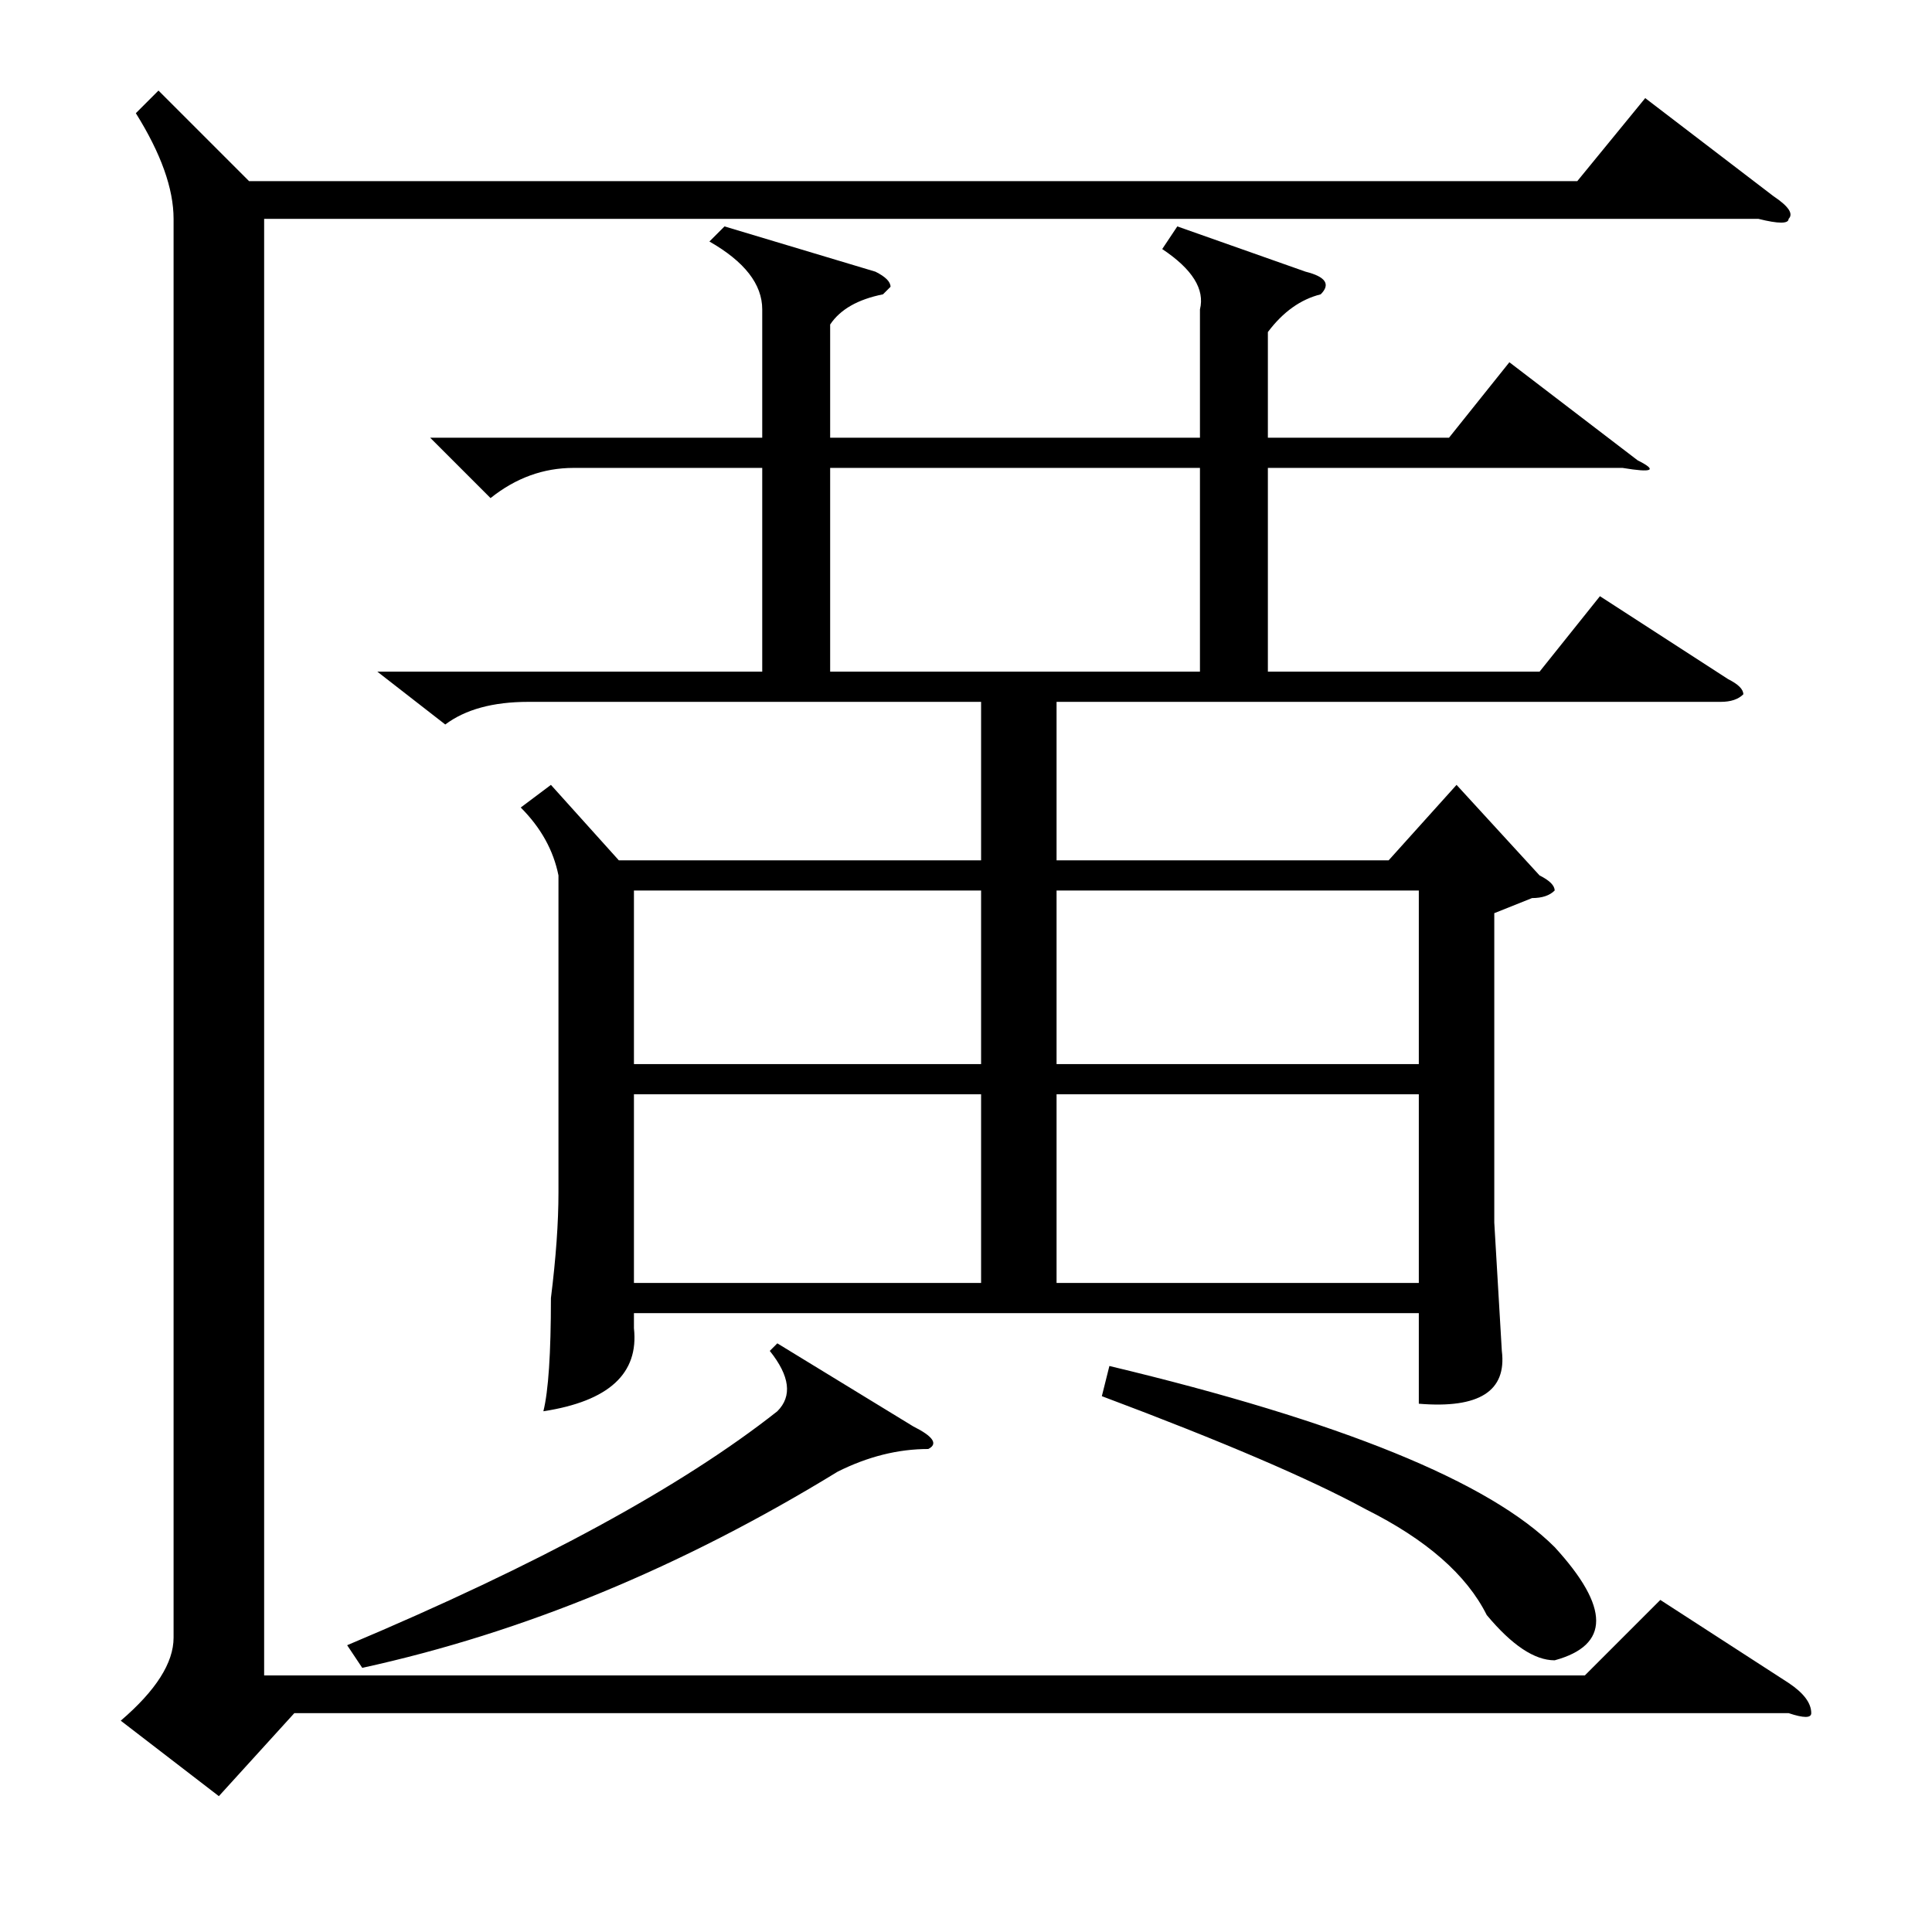 <?xml version="1.0" standalone="no"?>
<!DOCTYPE svg PUBLIC "-//W3C//DTD SVG 1.1//EN" "http://www.w3.org/Graphics/SVG/1.1/DTD/svg11.dtd" >
<svg xmlns="http://www.w3.org/2000/svg" xmlns:xlink="http://www.w3.org/1999/xlink" version="1.1" viewBox="0 -52 256 256">
  <g transform="matrix(1 0 0 -1 0 204)">
   <path fill="currentColor"
d="M18 241l3 3l12 -12h176l9 11l17 -13q3 -2 2 -3q0 -1 -4 0h-198v-193h175l10 10l17 -11q3 -2 3 -4q0 -1 -3 0h-198l-10 -11l-13 10q7 6 7 11v188q0 6 -5 14zM156 226l17 -6q4 -1 2 -3q-4 -1 -7 -5v-14h24l8 10l17 -13q4 -2 -2 -1h-47v-27h36l8 10l17 -11q2 -1 2 -2
q-1 -1 -3 -1h-88v-21h44l9 10l11 -12q2 -1 2 -2q-1 -1 -3 -1l-5 -2v-41l1 -17q1 -8 -11 -7v12h-104v-2q1 -9 -12 -11q1 4 1 15q1 8 1 14v42q-1 5 -5 9l4 3l9 -10h48v21h-60q-7 0 -11 -3l-9 7h51v27h-25q-6 0 -11 -4l-8 8h44v17q0 5 -7 9l2 2l20 -6q2 -1 2 -2l-1 -1
q-5 -1 -7 -4v-15h49v17q1 4 -5 8zM159 194h-49v-27h49v27zM140 115h48v23h-48v-23zM188 111h-48v-25h48v25zM130 138h-46v-23h46v23zM130 111h-46v-25h46v25zM103 78l18 -11q4 -2 2 -3q-6 0 -12 -3q-31 -19 -63 -26l-2 3q38 16 57 31q3 3 -1 8zM146 71l1 4q46 -11 59 -24
q11 -12 0 -15q-4 0 -9 6q-4 8 -16 14q-11 6 -35 15z" />
  </g>

</svg>
